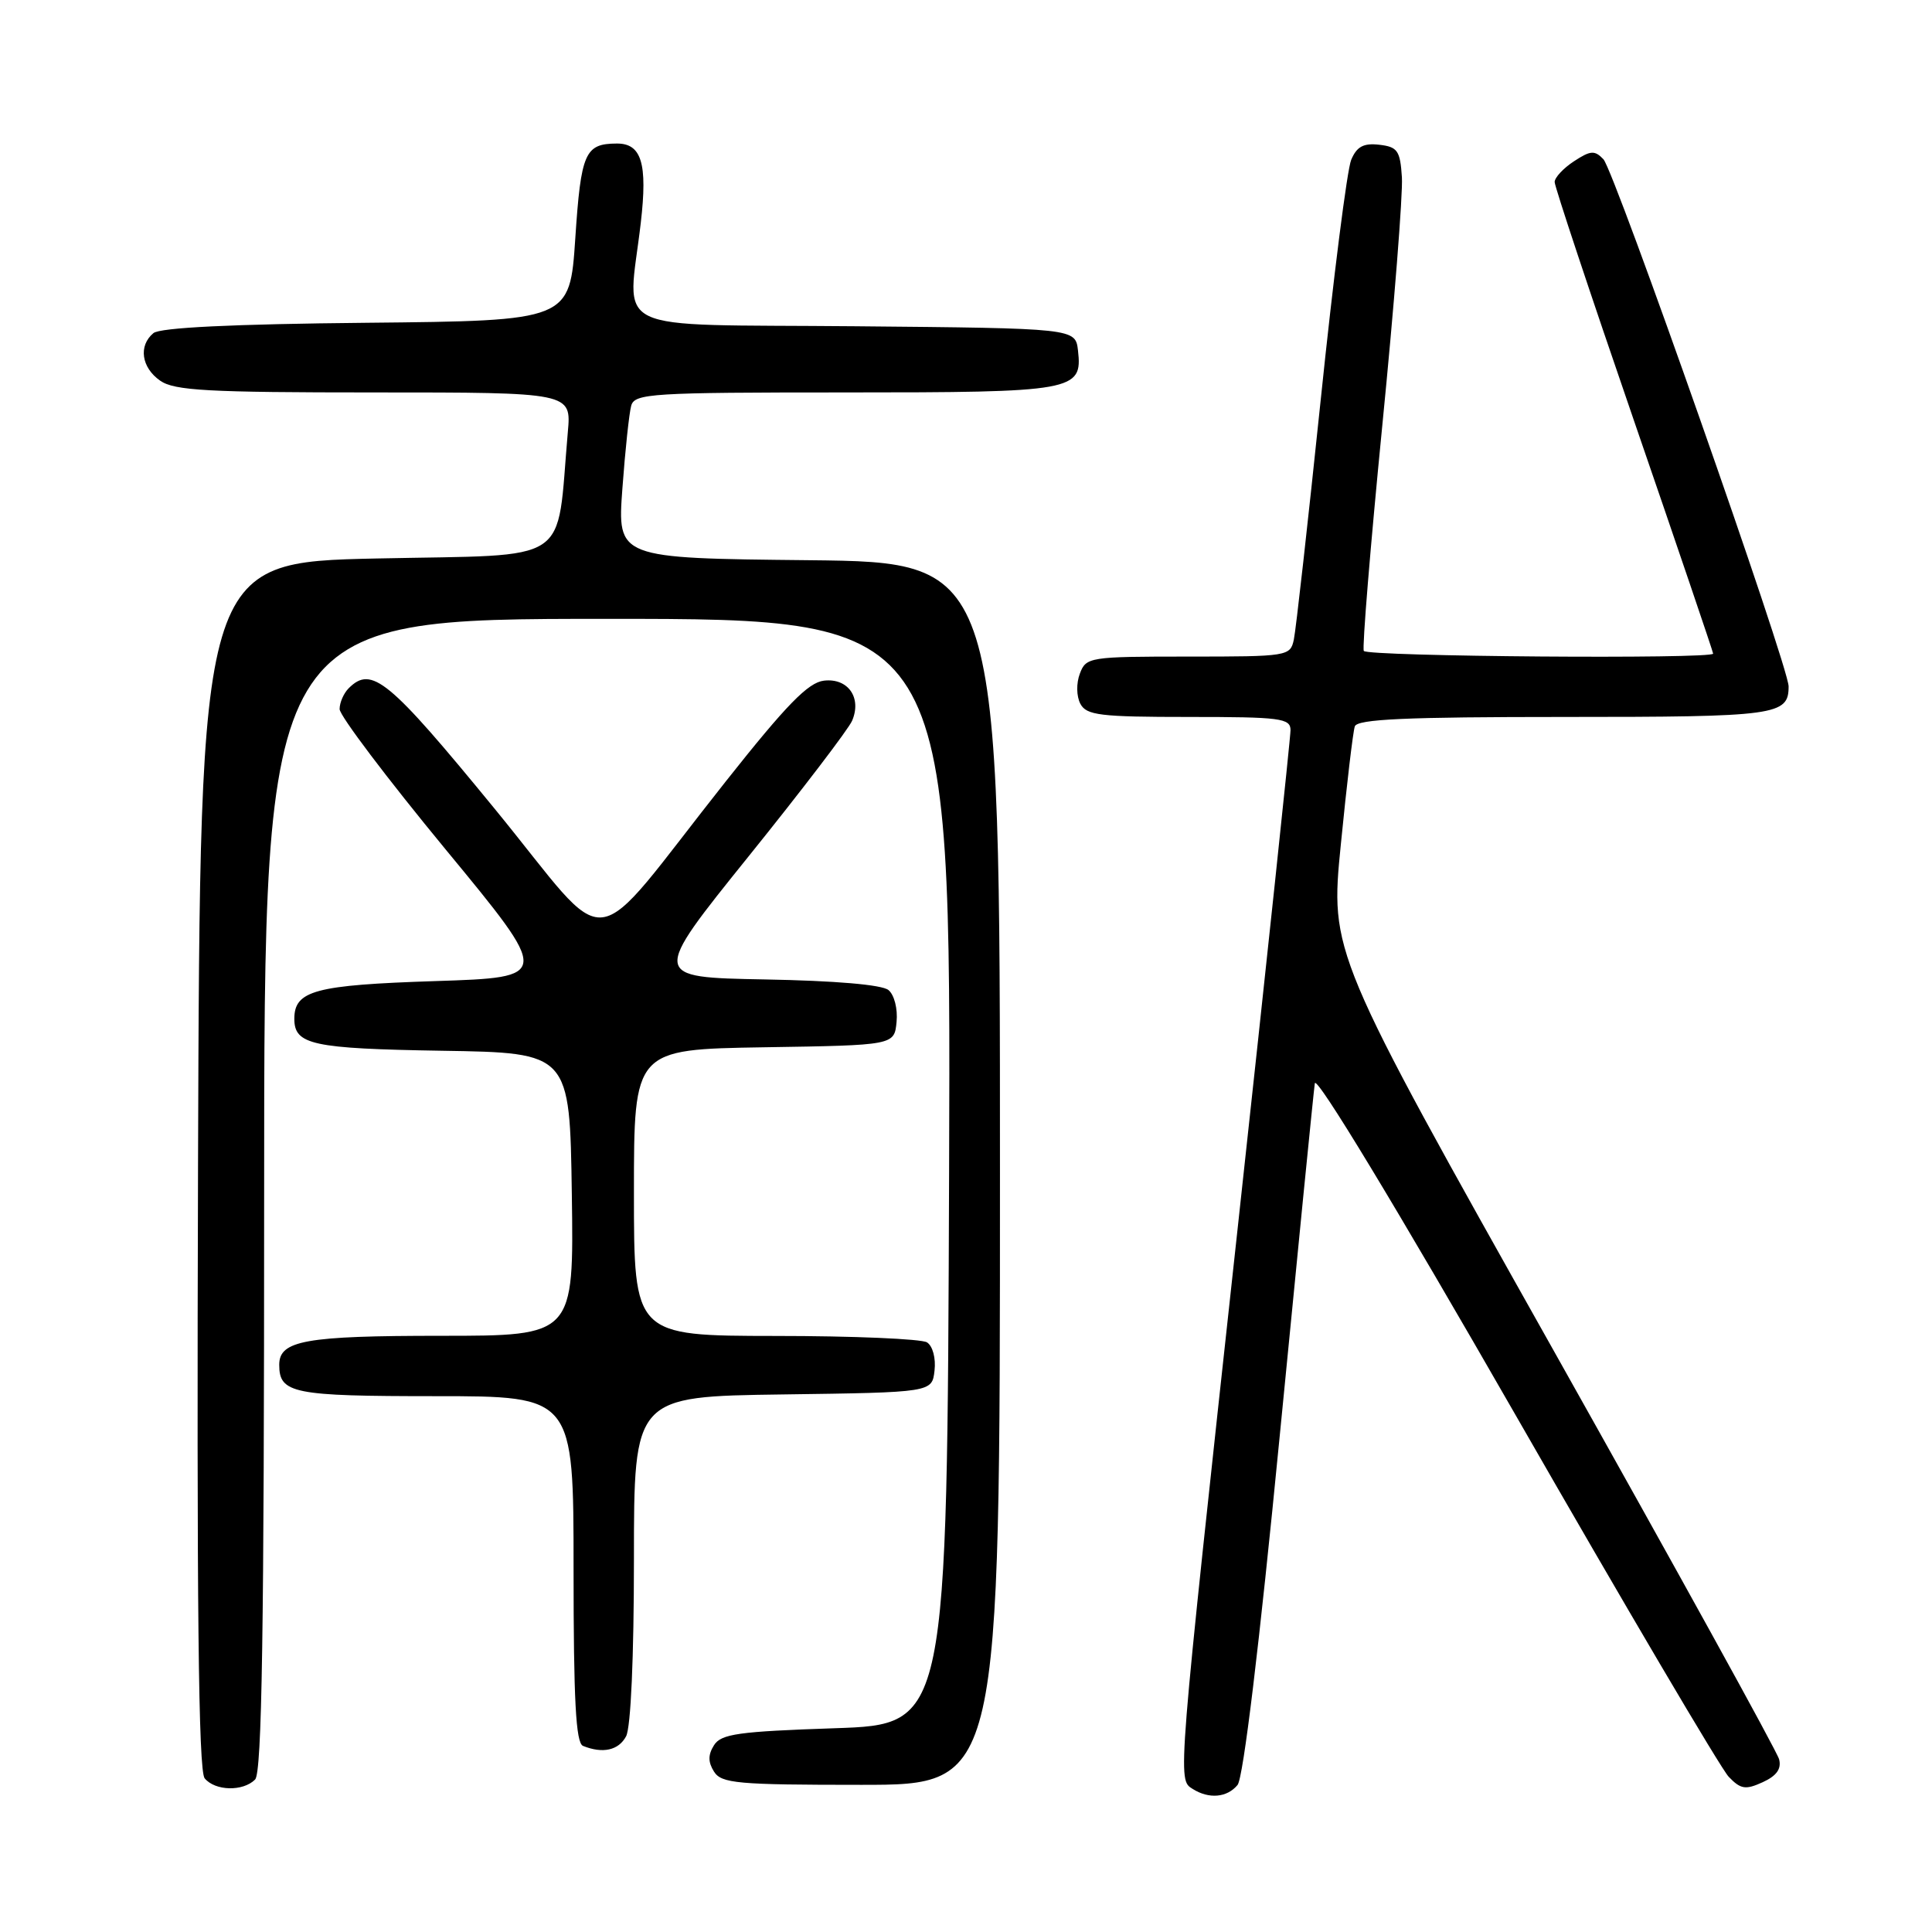 <?xml version="1.0" encoding="UTF-8" standalone="no"?>
<!DOCTYPE svg PUBLIC "-//W3C//DTD SVG 1.1//EN" "http://www.w3.org/Graphics/SVG/1.1/DTD/svg11.dtd" >
<svg xmlns="http://www.w3.org/2000/svg" xmlns:xlink="http://www.w3.org/1999/xlink" version="1.1" viewBox="0 0 256 256">
 <g >
 <path fill="currentColor"
d=" M 163.98 236.52 C 164.74 235.61 166.87 218.00 169.57 190.27 C 171.97 165.65 174.06 144.62 174.22 143.55 C 174.39 142.38 185.01 159.94 200.85 187.55 C 215.34 212.82 228.04 234.37 229.06 235.43 C 230.65 237.09 231.29 237.19 233.57 236.15 C 235.41 235.31 236.07 234.38 235.74 233.11 C 235.48 232.10 221.98 207.64 205.75 178.75 C 176.24 126.23 176.24 126.23 177.67 111.87 C 178.45 103.96 179.28 96.94 179.52 96.25 C 179.84 95.29 186.29 95.00 207.27 95.00 C 235.44 95.00 237.00 94.79 237.00 90.95 C 237.00 88.30 213.93 22.64 212.46 21.10 C 211.31 19.89 210.75 19.93 208.56 21.37 C 207.15 22.29 206.00 23.53 206.00 24.12 C 206.00 24.72 210.72 38.93 216.50 55.71 C 222.28 72.49 227.00 86.40 227.00 86.61 C 227.00 87.35 181.12 87.00 180.71 86.25 C 180.48 85.84 181.58 72.45 183.15 56.50 C 184.73 40.55 185.90 25.70 185.76 23.50 C 185.53 19.96 185.19 19.46 182.76 19.18 C 180.67 18.94 179.78 19.42 179.04 21.18 C 178.50 22.46 176.68 36.77 175.00 53.00 C 173.31 69.22 171.71 83.51 171.44 84.75 C 170.97 86.95 170.65 87.00 157.45 87.00 C 144.35 87.00 143.91 87.07 143.09 89.25 C 142.60 90.53 142.63 92.25 143.15 93.25 C 143.96 94.78 145.73 95.00 157.54 95.00 C 169.69 95.00 171.00 95.17 171.00 96.75 C 171.00 97.71 167.84 127.52 163.97 163.00 C 155.95 236.59 156.02 235.77 158.03 237.04 C 160.19 238.41 162.59 238.20 163.98 236.52 Z  M 33.80 235.80 C 34.71 234.89 35.00 216.31 35.00 158.30 C 35.00 82.00 35.00 82.00 80.51 82.00 C 126.01 82.00 126.01 82.00 125.76 155.25 C 125.50 228.50 125.50 228.50 110.61 229.00 C 97.85 229.43 95.55 229.75 94.61 231.25 C 93.81 232.52 93.81 233.48 94.61 234.75 C 95.60 236.31 97.68 236.50 114.11 236.50 C 132.50 236.50 132.50 236.50 132.50 155.50 C 132.50 74.50 132.50 74.50 107.15 74.23 C 81.79 73.97 81.79 73.97 82.47 64.73 C 82.84 59.65 83.37 54.71 83.64 53.75 C 84.10 52.14 86.31 52.00 111.88 52.00 C 142.37 52.00 143.45 51.81 142.84 46.45 C 142.50 43.50 142.50 43.50 113.25 43.23 C 79.99 42.93 83.18 44.48 84.91 29.50 C 85.82 21.65 85.01 18.99 81.71 19.02 C 77.51 19.04 76.98 20.24 76.23 31.57 C 75.50 42.50 75.50 42.50 48.58 42.77 C 30.77 42.94 21.21 43.41 20.33 44.14 C 18.32 45.81 18.73 48.70 21.22 50.44 C 23.10 51.76 27.54 52.00 49.58 52.00 C 75.71 52.00 75.71 52.00 75.24 57.25 C 73.67 75.11 76.18 73.44 50.00 74.00 C 26.50 74.50 26.50 74.50 26.24 154.39 C 26.06 212.58 26.29 234.65 27.12 235.64 C 28.51 237.32 32.19 237.41 33.80 235.80 Z  M 82.96 230.07 C 83.59 228.90 84.00 219.53 84.00 206.59 C 84.00 185.04 84.00 185.04 103.75 184.77 C 123.50 184.50 123.50 184.50 123.83 181.61 C 124.02 179.97 123.59 178.35 122.83 177.87 C 122.10 177.41 113.06 177.02 102.75 177.02 C 84.00 177.00 84.00 177.00 84.00 158.02 C 84.00 139.05 84.00 139.05 101.25 138.77 C 118.50 138.50 118.50 138.50 118.80 135.41 C 118.97 133.68 118.50 131.83 117.73 131.19 C 116.88 130.48 110.69 129.95 101.33 129.78 C 86.29 129.50 86.29 129.50 99.17 113.50 C 106.26 104.70 112.44 96.60 112.91 95.50 C 114.21 92.45 112.37 89.82 109.18 90.19 C 107.09 90.43 104.23 93.36 96.20 103.50 C 77.41 127.21 81.57 126.72 65.50 107.11 C 51.48 90.00 49.24 88.16 46.20 91.20 C 45.54 91.86 45.00 93.10 45.00 93.96 C 45.00 94.82 51.31 103.17 59.01 112.51 C 73.03 129.50 73.03 129.50 57.66 130.00 C 41.75 130.52 39.00 131.25 39.00 135.00 C 39.00 138.43 41.37 138.95 58.57 139.23 C 75.50 139.50 75.50 139.50 75.77 158.25 C 76.04 177.00 76.04 177.00 58.46 177.00 C 40.46 177.00 37.00 177.62 37.00 180.84 C 37.00 184.64 38.81 185.00 57.70 185.00 C 76.00 185.00 76.00 185.00 76.00 207.92 C 76.00 225.31 76.30 230.95 77.25 231.34 C 79.87 232.40 81.97 231.93 82.96 230.07 Z "/>
</g>
</svg>